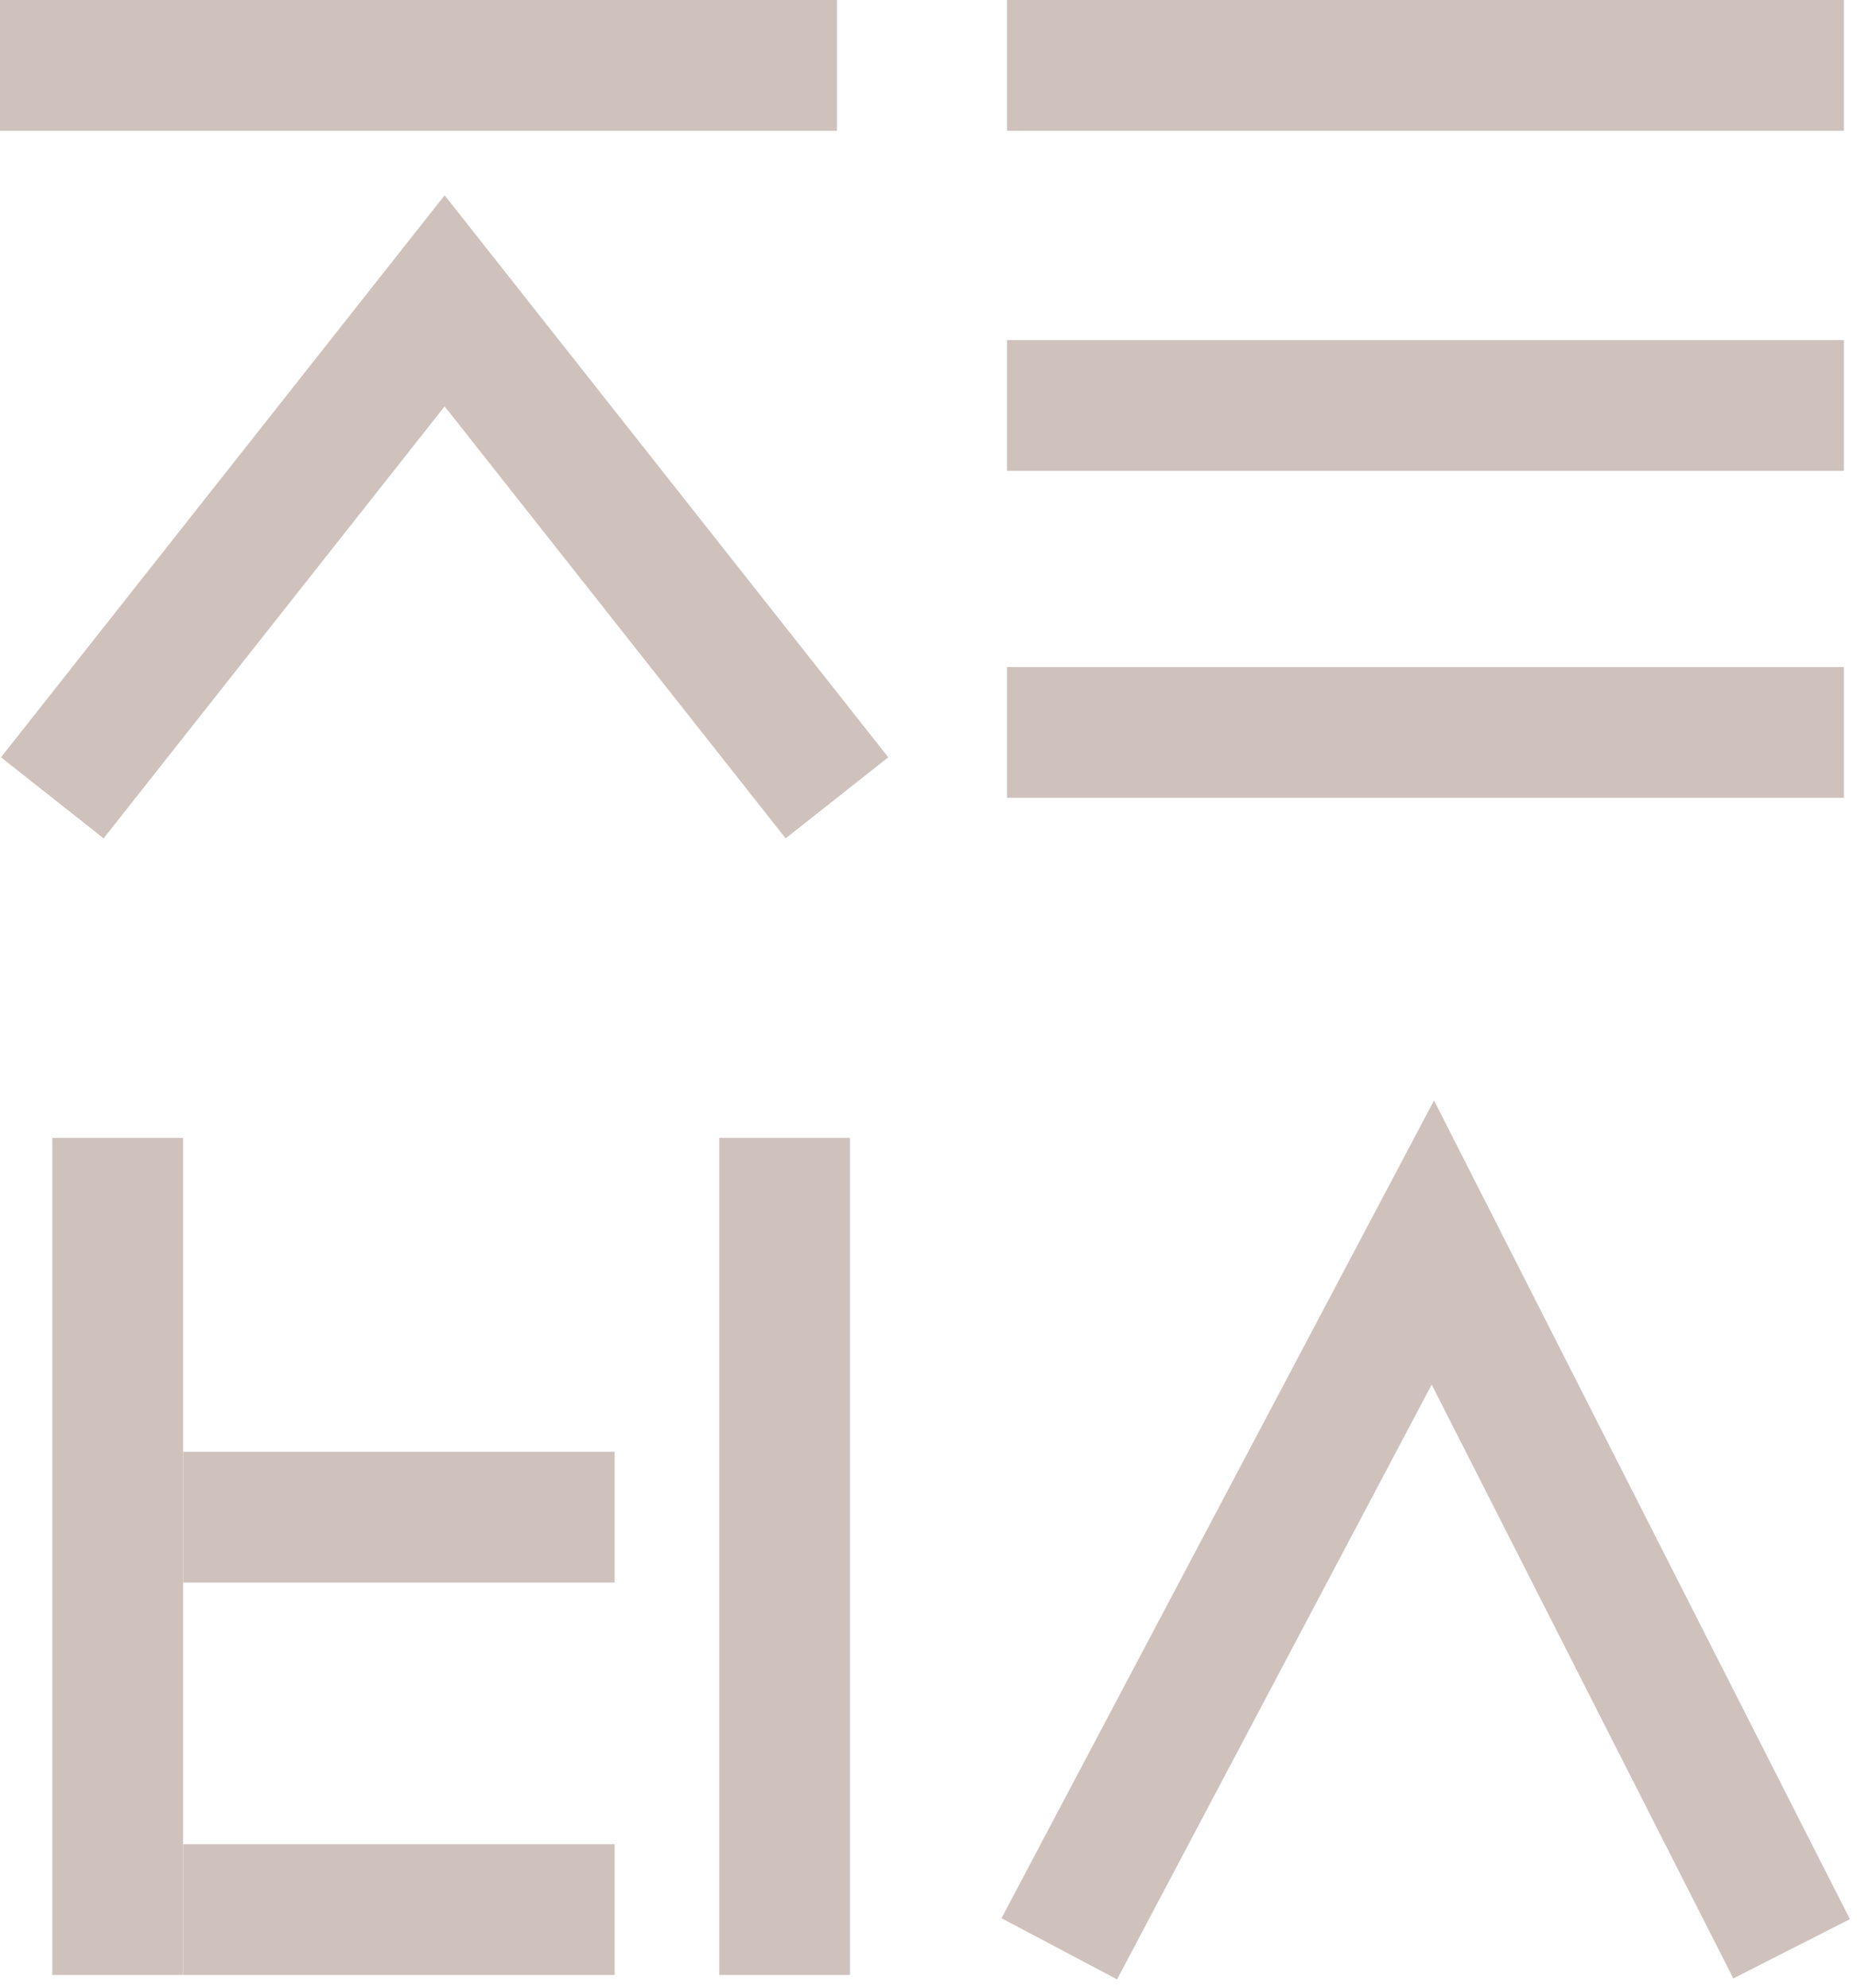 <svg width="142" height="152" viewBox="0 0 142 152" fill="none" xmlns="http://www.w3.org/2000/svg">
<line y1="5" x2="64" y2="5" stroke="#CFC2BD" stroke-width="10"/>
<line x1="77" y1="5" x2="141" y2="5" stroke="#CFC2BD" stroke-width="10"/>
<line x1="77" y1="31" x2="141" y2="31" stroke="#CFC2BD" stroke-width="10"/>
<line x1="77" y1="56" x2="141" y2="56" stroke="#CFC2BD" stroke-width="10"/>
<path d="M4 61L34 23L64 61" stroke="#CFC2BD" stroke-width="10"/>
<path d="M81 149L109.567 95L137 149" stroke="#CFC2BD" stroke-width="10"/>
<path d="M9 87V151" stroke="#CFC2BD" stroke-width="10"/>
<path d="M60 87V151" stroke="#CFC2BD" stroke-width="10"/>
<line x1="14" y1="116" x2="47" y2="116" stroke="#CFC2BD" stroke-width="10"/>
<line x1="14" y1="146" x2="47" y2="146" stroke="#CFC2BD" stroke-width="10"/>
</svg>
